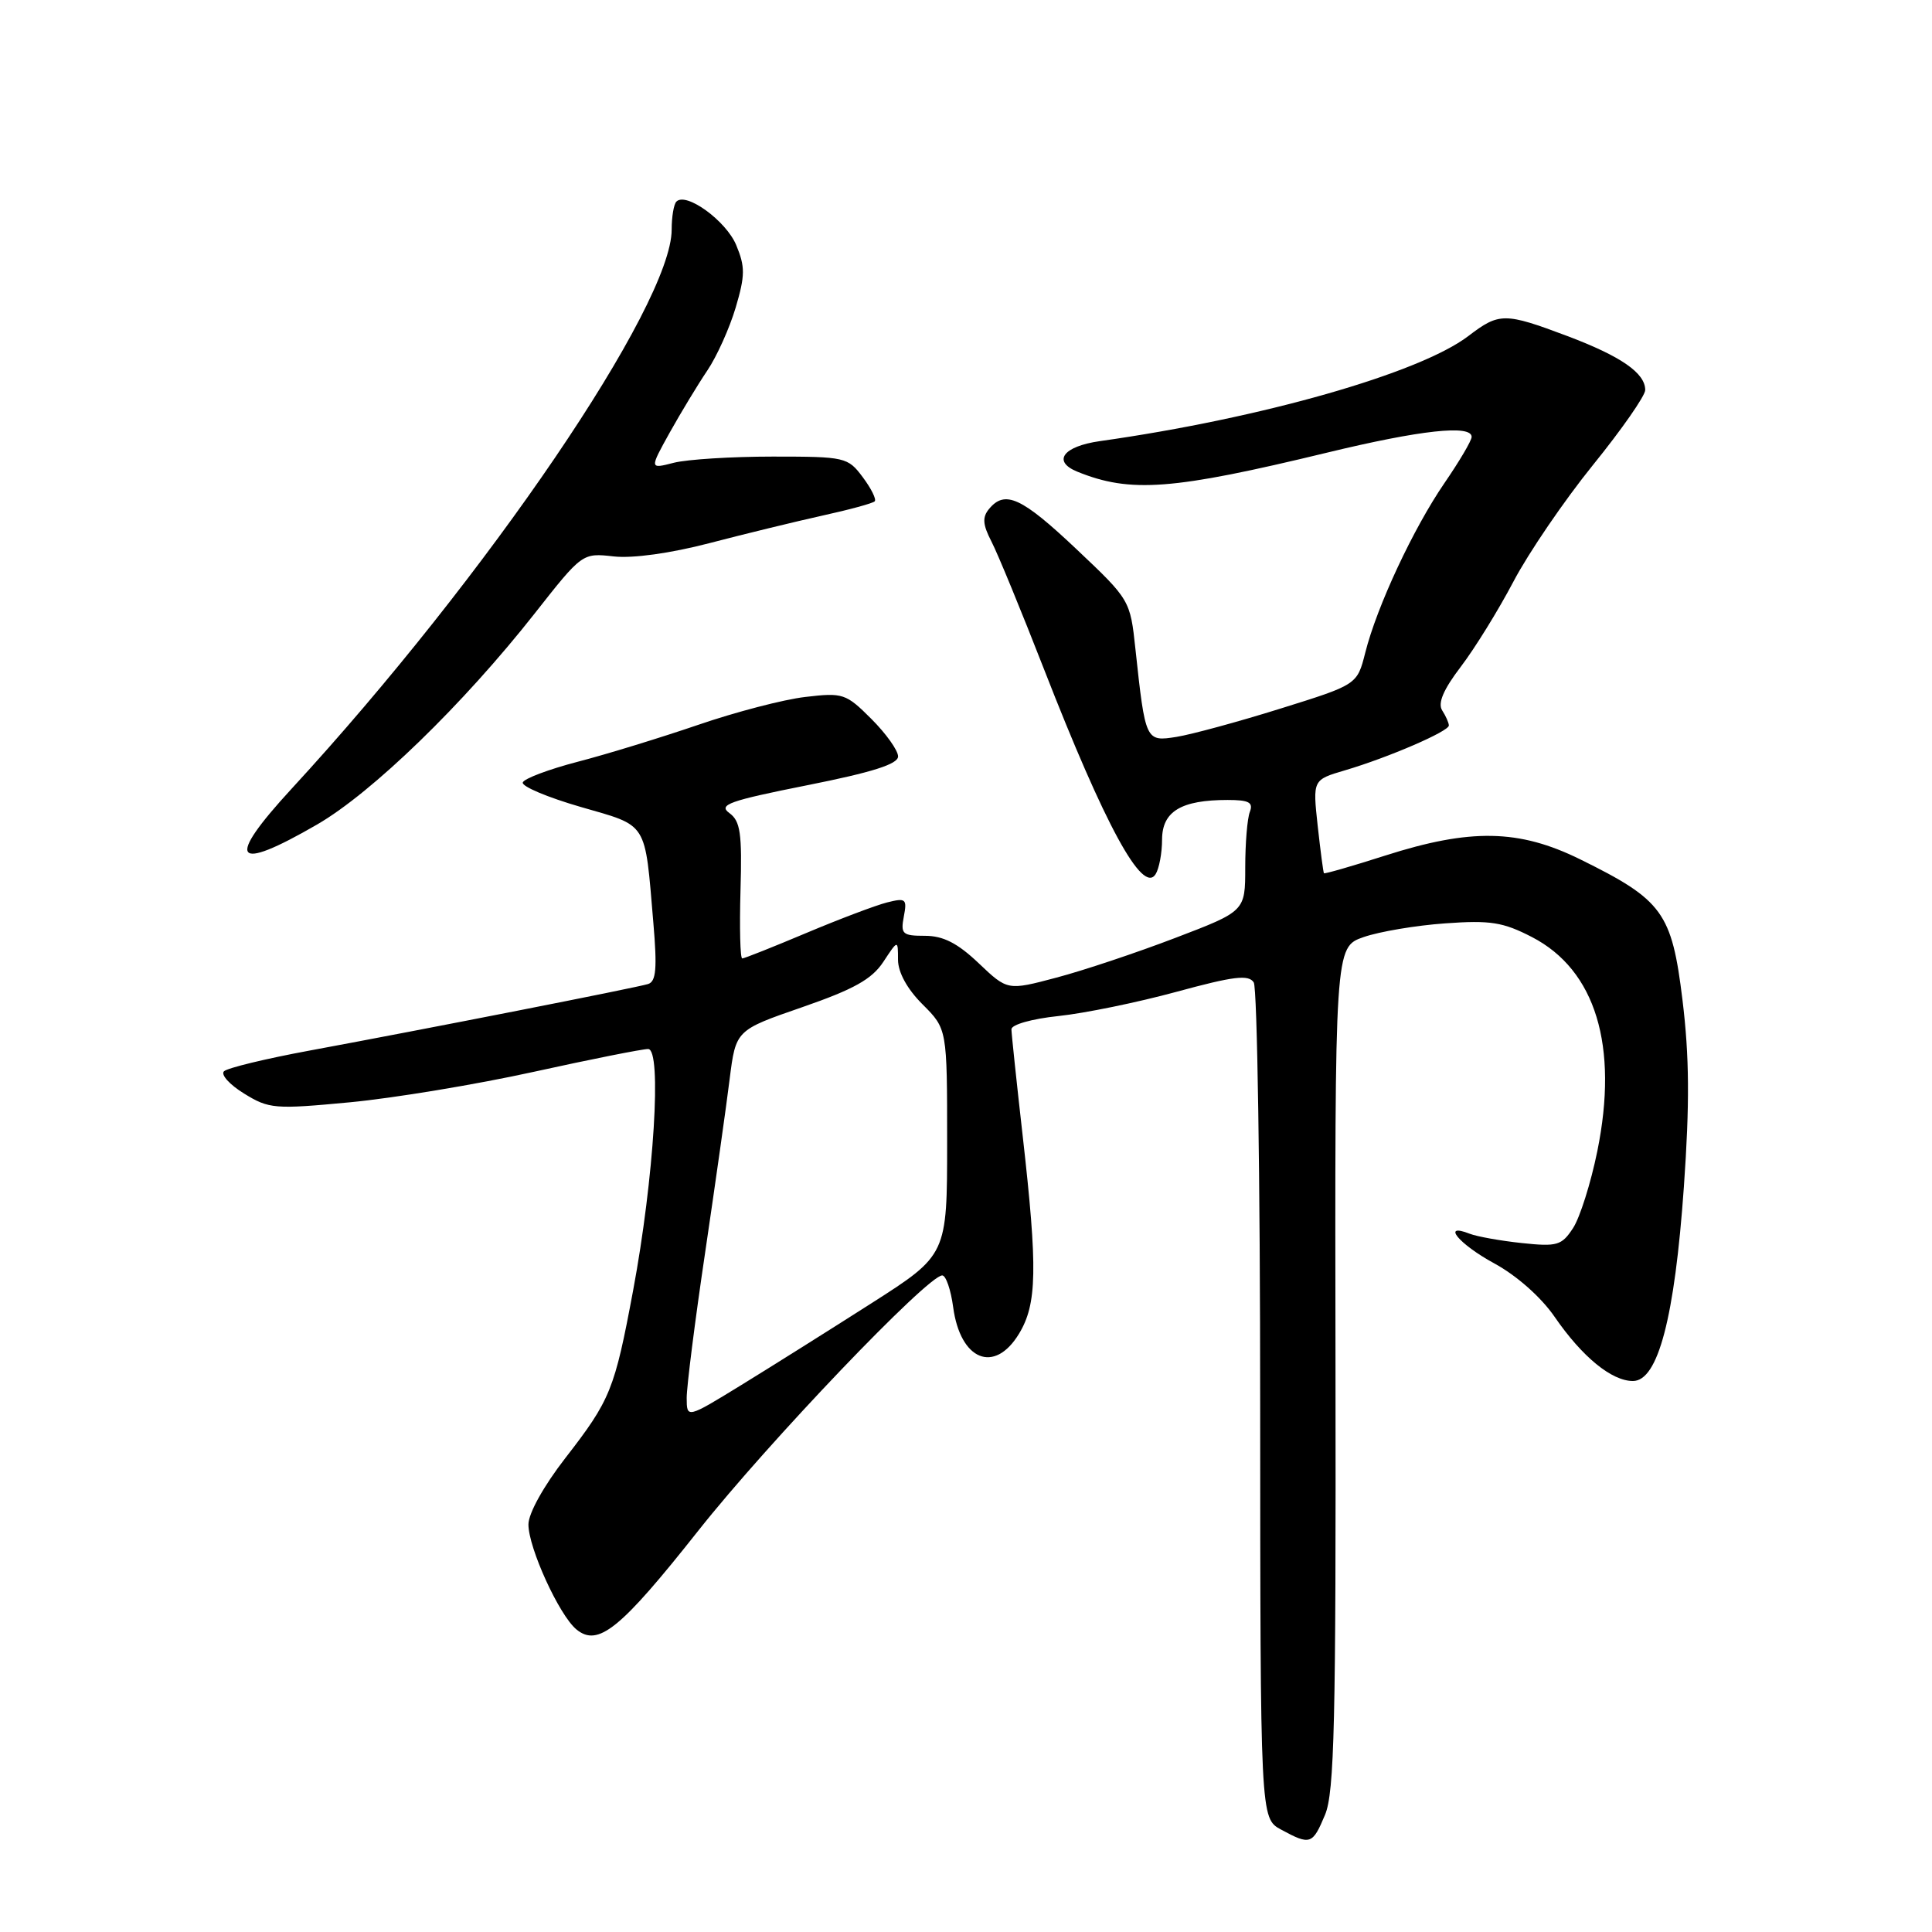 <?xml version="1.0" encoding="UTF-8" standalone="no"?>
<!DOCTYPE svg PUBLIC "-//W3C//DTD SVG 1.1//EN" "http://www.w3.org/Graphics/SVG/1.1/DTD/svg11.dtd" >
<svg xmlns="http://www.w3.org/2000/svg" xmlns:xlink="http://www.w3.org/1999/xlink" version="1.1" viewBox="0 0 256 256">
 <g >
 <path fill="currentColor"
d=" M 175.57 240.48 C 176.82 237.51 177.03 228.18 176.96 181.23 C 176.87 125.50 176.87 125.50 180.68 124.17 C 182.78 123.44 187.65 122.62 191.50 122.35 C 197.48 121.92 199.15 122.18 203.00 124.17 C 211.43 128.54 214.49 138.59 211.65 152.55 C 210.79 156.77 209.34 161.36 208.43 162.74 C 206.93 165.03 206.33 165.21 201.64 164.71 C 198.81 164.41 195.71 163.85 194.75 163.48 C 190.92 161.97 193.30 164.85 197.99 167.40 C 200.97 169.02 204.20 171.88 205.99 174.48 C 209.65 179.80 213.56 183.00 216.38 182.99 C 219.70 182.98 221.90 174.59 223.12 157.30 C 223.90 146.22 223.85 139.99 222.94 132.52 C 221.52 120.89 220.33 119.26 209.37 113.86 C 201.27 109.87 194.85 109.75 183.54 113.37 C 179.17 114.77 175.51 115.82 175.43 115.71 C 175.34 115.59 174.97 112.76 174.60 109.42 C 173.94 103.33 173.94 103.33 178.22 102.07 C 183.98 100.37 192.00 96.90 191.98 96.13 C 191.98 95.78 191.58 94.88 191.09 94.12 C 190.49 93.17 191.27 91.35 193.56 88.35 C 195.40 85.94 198.54 80.86 200.54 77.06 C 202.53 73.27 207.28 66.31 211.08 61.61 C 214.89 56.91 218.00 52.44 218.00 51.68 C 218.00 49.43 214.81 47.22 207.69 44.53 C 199.36 41.40 198.66 41.40 194.56 44.53 C 188.08 49.46 167.16 55.43 145.75 58.45 C 140.87 59.14 139.39 61.13 142.75 62.50 C 149.79 65.36 155.37 64.93 175.83 59.98 C 188.22 56.98 195.00 56.24 195.00 57.89 C 195.00 58.38 193.38 61.12 191.41 63.99 C 187.29 69.99 182.44 80.36 180.90 86.50 C 179.83 90.72 179.83 90.72 169.67 93.89 C 164.08 95.64 157.88 97.32 155.90 97.64 C 151.80 98.29 151.77 98.23 150.45 86.00 C 149.76 79.53 149.73 79.47 142.63 72.76 C 135.37 65.90 133.17 64.89 131.06 67.43 C 130.14 68.54 130.21 69.50 131.37 71.75 C 132.20 73.35 135.33 80.96 138.34 88.68 C 146.42 109.40 151.40 118.55 153.12 115.84 C 153.59 115.10 153.98 113.03 153.98 111.23 C 154.00 107.51 156.51 106.00 162.67 106.00 C 165.49 106.00 166.09 106.32 165.61 107.58 C 165.27 108.45 165.00 111.77 165.00 114.95 C 165.00 120.74 165.00 120.74 155.73 124.28 C 150.63 126.23 143.55 128.60 139.98 129.54 C 133.50 131.26 133.50 131.26 129.68 127.63 C 126.88 124.97 124.98 124.00 122.57 124.00 C 119.58 124.00 119.32 123.77 119.76 121.45 C 120.21 119.10 120.03 118.95 117.53 119.58 C 116.04 119.96 111.22 121.78 106.83 123.63 C 102.44 125.48 98.62 127.00 98.35 127.00 C 98.08 127.00 97.98 122.95 98.12 118.00 C 98.34 110.40 98.11 108.80 96.64 107.73 C 95.14 106.63 96.62 106.11 106.95 104.05 C 115.60 102.33 119.00 101.25 119.00 100.23 C 119.00 99.44 117.41 97.21 115.47 95.27 C 112.09 91.89 111.70 91.76 106.71 92.35 C 103.84 92.68 97.45 94.35 92.50 96.05 C 87.55 97.74 80.37 99.95 76.54 100.94 C 72.71 101.94 69.44 103.17 69.27 103.68 C 69.10 104.20 72.55 105.65 76.93 106.92 C 85.94 109.52 85.42 108.70 86.57 122.24 C 87.09 128.34 86.94 130.06 85.87 130.39 C 84.29 130.88 56.40 136.36 41.00 139.21 C 35.22 140.28 30.13 141.51 29.68 141.95 C 29.22 142.39 30.42 143.72 32.34 144.90 C 35.64 146.94 36.39 147.00 46.36 146.06 C 52.16 145.51 63.10 143.70 70.69 142.03 C 78.27 140.36 85.11 139.00 85.88 139.00 C 87.73 139.00 86.66 156.19 83.89 171.00 C 81.43 184.17 80.89 185.49 74.91 193.20 C 72.04 196.90 70.02 200.53 70.02 202.00 C 70.02 205.10 74.09 214.01 76.37 215.90 C 79.25 218.28 82.20 215.88 92.53 202.82 C 101.74 191.17 122.93 169.00 124.85 169.00 C 125.34 169.00 125.99 170.90 126.30 173.21 C 127.25 180.25 131.76 182.09 135.01 176.75 C 137.42 172.80 137.51 168.15 135.51 150.50 C 134.70 143.35 134.03 137.00 134.02 136.39 C 134.01 135.77 136.72 135.00 140.25 134.63 C 143.68 134.27 150.72 132.83 155.89 131.42 C 163.49 129.35 165.45 129.11 166.13 130.18 C 166.59 130.91 166.98 156.12 166.98 186.22 C 167.00 240.94 167.00 240.94 169.75 242.43 C 173.62 244.53 173.92 244.42 175.57 240.48 Z  M 42.02 109.25 C 49.31 105.03 61.36 93.34 70.83 81.31 C 77.16 73.26 77.16 73.26 81.33 73.73 C 83.85 74.01 88.86 73.31 94.00 71.97 C 98.67 70.75 105.41 69.11 108.97 68.32 C 112.53 67.54 115.65 66.69 115.90 66.43 C 116.16 66.18 115.45 64.74 114.32 63.23 C 112.34 60.58 112.00 60.50 102.39 60.50 C 96.95 60.50 91.05 60.87 89.28 61.32 C 86.06 62.15 86.06 62.15 88.74 57.32 C 90.22 54.67 92.46 50.97 93.72 49.10 C 94.98 47.24 96.67 43.48 97.48 40.76 C 98.74 36.50 98.75 35.35 97.55 32.47 C 96.21 29.26 90.92 25.41 89.63 26.71 C 89.28 27.05 89.00 28.72 89.00 30.42 C 89.00 40.40 64.53 76.40 38.65 104.50 C 29.81 114.10 30.93 115.67 42.02 109.25 Z  M 90.99 185.23 C 90.99 183.73 92.08 175.07 93.43 166.00 C 94.77 156.93 96.24 146.57 96.68 143.00 C 97.50 136.50 97.50 136.50 106.29 133.46 C 113.13 131.09 115.52 129.76 117.04 127.46 C 118.99 124.50 118.99 124.50 118.99 127.17 C 119.00 128.85 120.21 131.06 122.25 133.09 C 125.50 136.34 125.50 136.34 125.50 151.31 C 125.50 166.28 125.50 166.28 115.50 172.67 C 110.00 176.18 102.24 181.06 98.25 183.51 C 91.00 187.96 91.00 187.96 90.99 185.23 Z "/>
</g>
</svg>